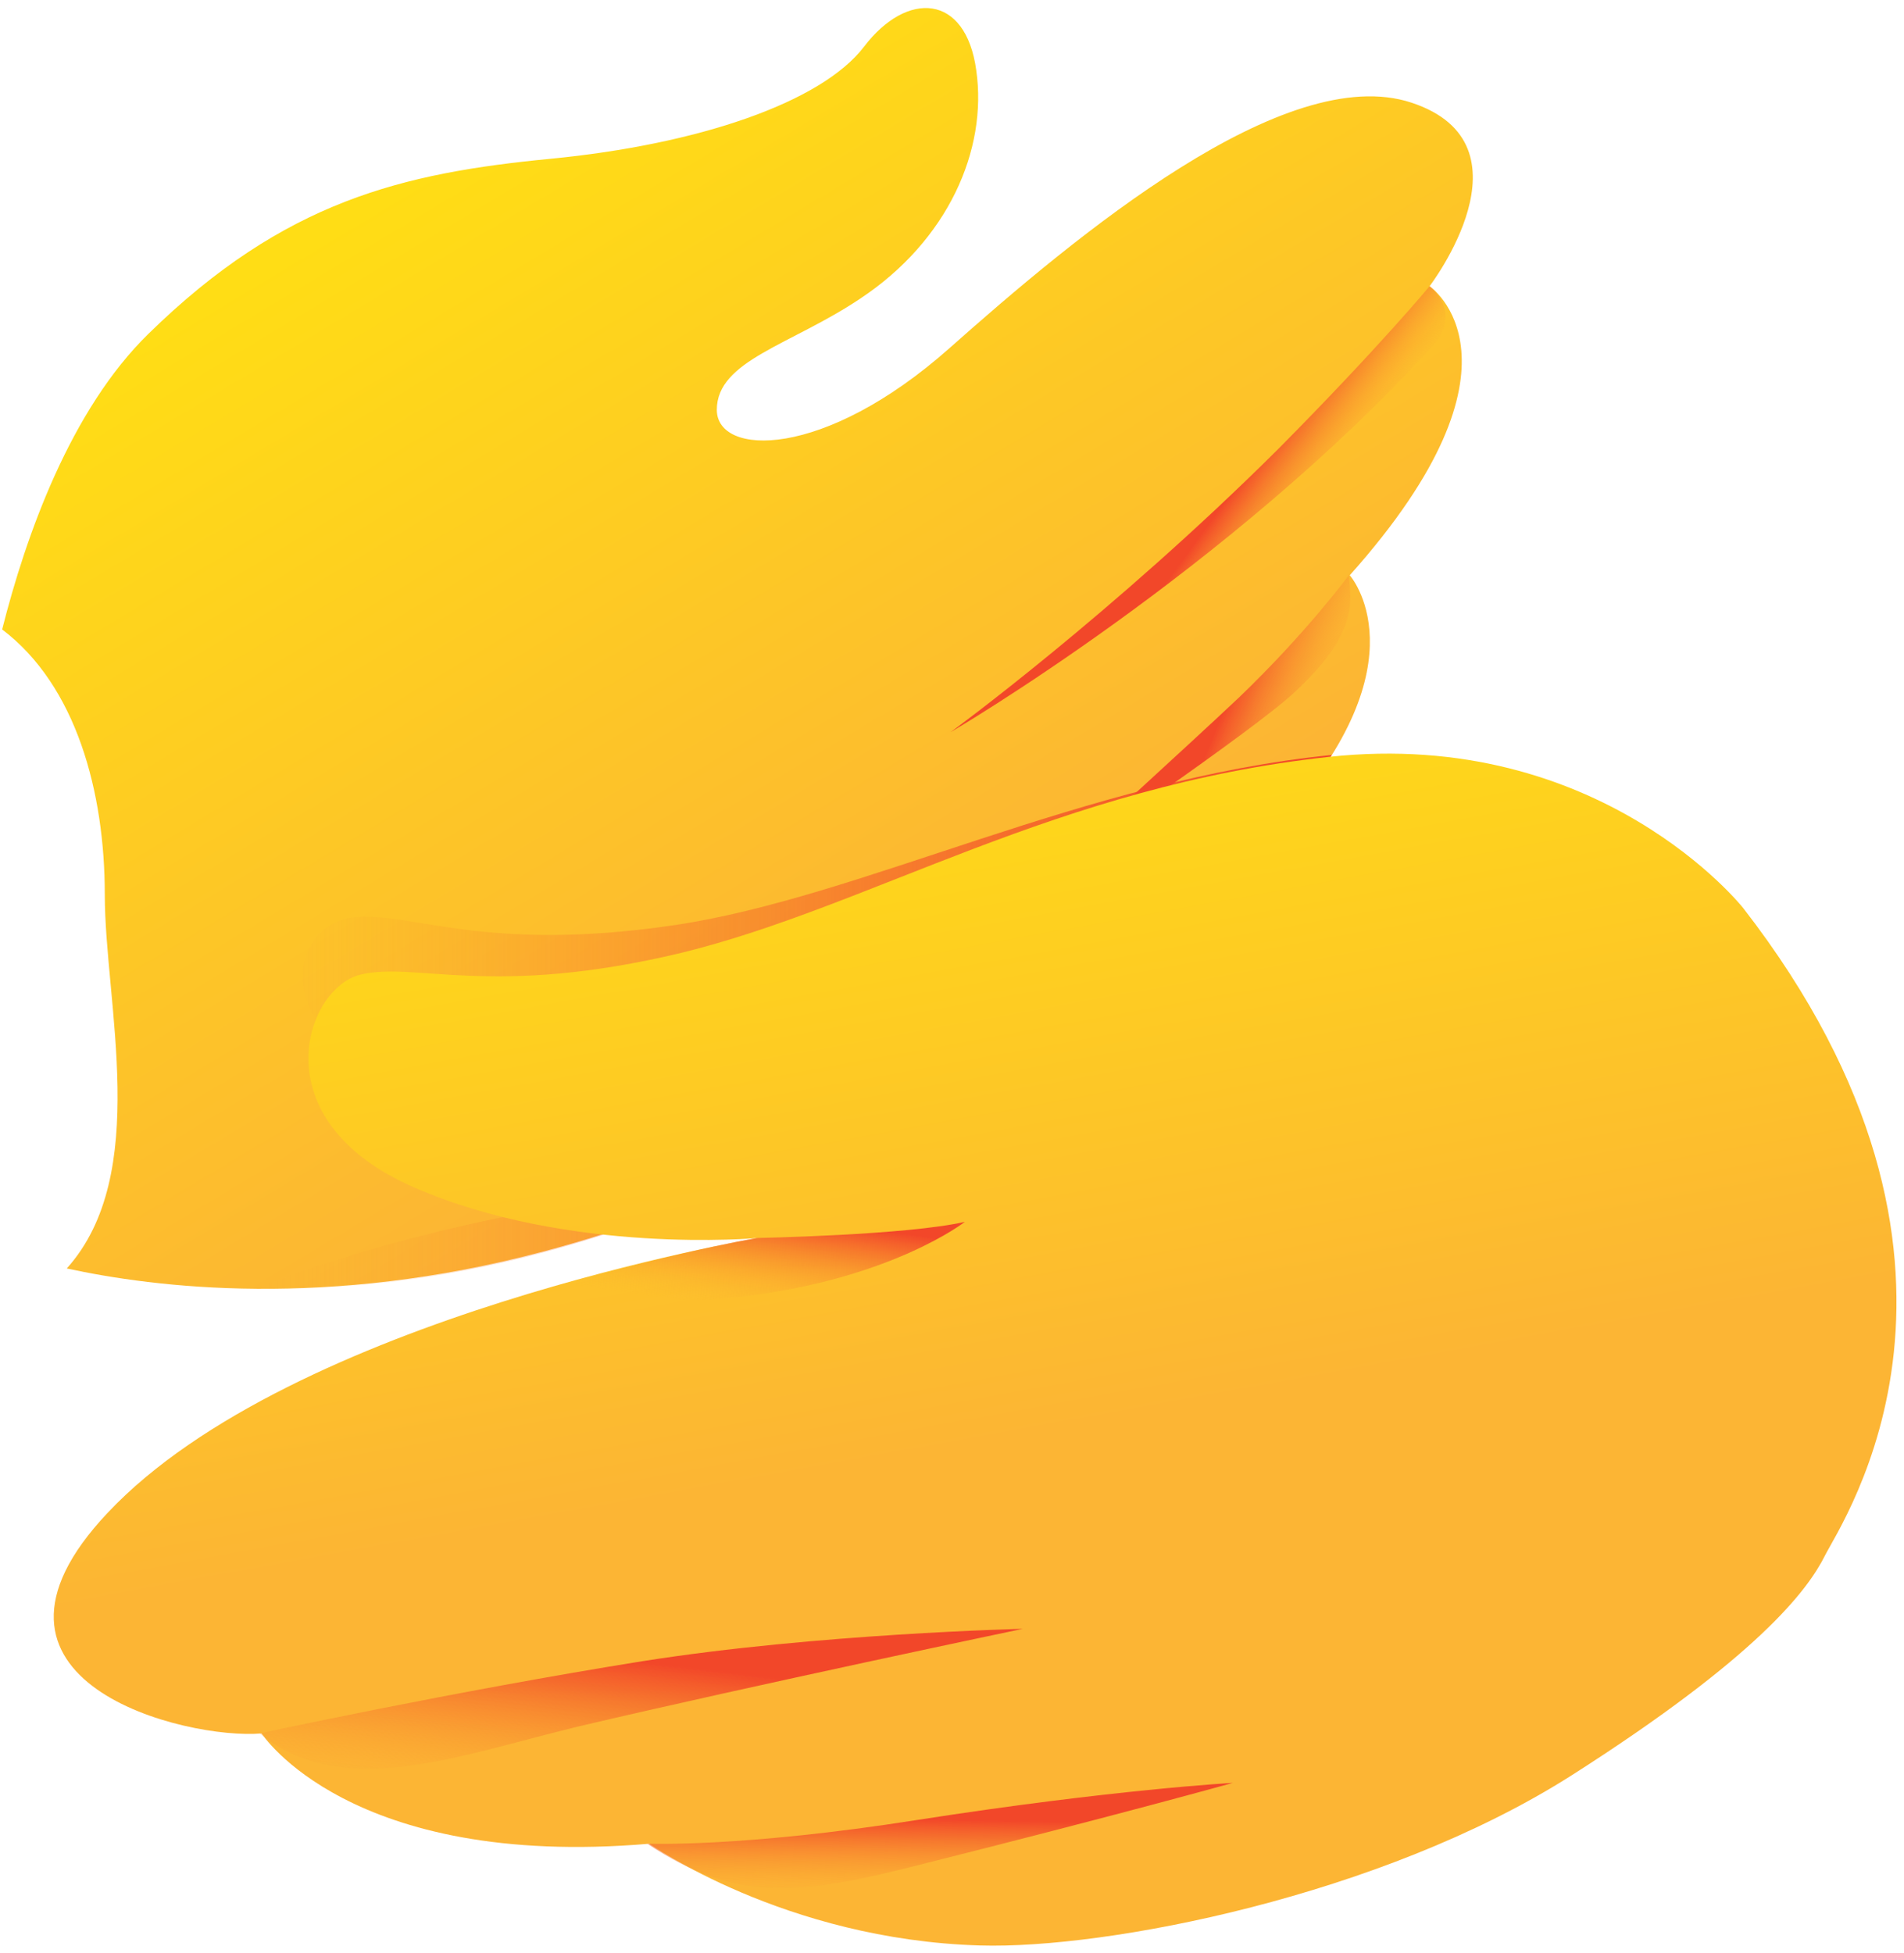 <svg width="234" height="240" viewBox="0 0 234 240" version="1.1" xmlns="http://www.w3.org/2000/svg" xmlns:xlink="http://www.w3.org/1999/xlink">
<g id="Canvas" fill="none">
<g id="Group 2">
<g id="Group 2_2">
<g id="Group 2_3">
<g id="Vector">
<path d="M 175.43 34.181C 175.43 34.181 188.745 16.771 173.211 11.629C 157.677 6.488 131.981 27.988 116.447 41.776C 100.913 55.564 87.832 55.096 87.832 49.371C 87.832 43.295 96.942 41.425 105.468 35.7C 116.213 28.572 121.119 17.472 119.717 7.657C 118.433 -1.808 111.191 -2.159 105.935 4.735C 100.679 11.629 85.496 16.771 67.392 18.523C 49.289 20.276 34.689 23.665 17.987 40.023C 8.409 49.371 2.92 64.794 1.42575e-05 76.362C 9.11 83.256 12.614 96.343 12.614 108.962C 12.614 122.283 18.337 143.315 7.942 154.883C 18.688 157.22 39.945 159.907 66.575 152.78C 105.235 142.497 142.143 116.441 157.326 99.731C 174.963 80.218 165.619 69.702 165.619 69.702C 189.095 43.412 175.43 34.181 175.43 34.181Z" transform="translate(0.265 0.988)" fill="url(#paint0_linear)"/>
</g>
<g id="Vector_2">
<path d="M 58.866 0C 58.866 0 52.792 7.361 40.295 19.981C 19.856 40.312 0 54.801 0 54.801C 0 54.801 34.222 34.82 59.216 7.361C 63.071 3.155 58.866 0 58.866 0Z" transform="translate(116.828 35.168)" fill="url(#paint1_linear)"/>
</g>
<g id="Vector_3">
<path d="M 35.39 -7.13173e-06C 35.39 -7.13173e-06 30.25 7.011 21.841 15.073C 15.884 20.682 -2.8515e-05 35.171 -2.8515e-05 35.171C -2.8515e-05 35.171 23.593 19.163 28.732 14.372C 35.974 7.595 35.857 4.09 35.39 -7.13173e-06Z" transform="translate(130.377 70.69)" fill="url(#paint2_linear)"/>
</g>
</g>
<g id="Vector_4">
<path d="M 126.375 7.946C 128.944 5.141 130.93 2.454 132.448 -1.42635e-05C 102.081 3.038 74.634 17.527 51.624 20.916C 27.915 24.421 18.921 19.046 12.03 19.981C 5.139 20.916 0.584 32.25 18.804 42.298C 37.025 52.347 60.151 52.347 60.151 52.347C 60.151 52.347 45.551 53.516 27.798 57.371C 18.804 59.358 8.993 62.045 1.42575e-05 65.668C 10.045 65.784 22.192 64.733 35.623 61.111C 74.283 50.711 111.191 24.655 126.375 7.946Z" transform="translate(31.216 92.774)" fill="url(#paint3_linear)"/>
</g>
</g>
<g id="Group">
<g id="Vector_5">
<path d="M 207.634 18.978C 207.634 18.978 190.115 -3.223 156.711 0.4C 123.306 4.022 100.531 18.744 77.171 24.47C 53.812 30.078 44.468 25.521 37.694 27.157C 30.92 28.793 25.197 45.035 44.351 53.331C 63.389 61.627 86.515 59.524 86.515 59.524C 86.515 59.524 29.285 69.222 6.626 93.292C -12.996 114.091 16.32 121.219 25.547 120.401C 25.547 120.401 36.292 137.11 73.2 133.955C 73.2 133.955 89.786 145.756 113.846 146.457C 129.38 146.925 163.134 140.381 186.377 125.659C 209.503 110.936 215.576 102.757 217.679 98.55C 219.781 94.344 241.506 62.679 207.634 18.978Z" transform="translate(6.604 92.608)" fill="url(#paint4_linear)"/>
</g>
<g id="Vector_6">
<path d="M -1.42575e-05 12.853C -1.42575e-05 12.853 23.71 7.712 47.069 3.973C 68.56 0.584 93.788 1.42635e-05 93.788 1.42635e-05C 93.788 1.42635e-05 60.852 6.894 39.01 12.035C 24.177 15.657 10.045 21.149 -1.42575e-05 12.853Z" transform="translate(31.917 200.155)" fill="url(#paint5_linear)"/>
</g>
<g id="Vector_7">
<path d="M -2.8515e-05 7.478C -2.8515e-05 7.478 11.68 7.946 33.17 4.557C 57.114 0.818 71.947 -7.13173e-06 71.947 -7.13173e-06C 71.947 -7.13173e-06 58.165 3.856 33.521 10.049C 18.804 13.788 10.979 14.839 -2.8515e-05 7.478Z" transform="translate(79.569 219.085)" fill="url(#paint6_linear)"/>
</g>
<g id="Vector_8">
<path d="M 31.886 1.986C 31.886 1.986 50.34 1.636 57.464 -7.13173e-06C 57.464 -7.13173e-06 48.354 7.128 29.667 9.231C 10.979 11.217 -1.42575e-05 10.049 -1.42575e-05 10.049C -1.42575e-05 10.049 18.688 4.323 31.886 1.986Z" transform="translate(61.116 150.145)" fill="url(#paint7_linear)"/>
</g>
</g>
</g>
</g>
<defs>

<linearGradient id="paint0_linear" x2="1" gradientUnits="userSpaceOnUse" gradientTransform="matrix(60.077 99.442 -99.4 60.102 103.481 -10.581)">
<stop stop-color="#FFDD15"/>
<stop offset="1" stop-color="#FCB534"/>
</linearGradient>
<linearGradient id="paint1_linear" x2="1" gradientUnits="userSpaceOnUse" gradientTransform="matrix(8.451 6.149 -6.146 8.454 34.827 24.903)">
<stop stop-color="#F24729"/>
<stop offset="1" stop-color="#FCB534" stop-opacity="0"/>
</linearGradient>
<linearGradient id="paint2_linear" x2="1" gradientUnits="userSpaceOnUse" gradientTransform="matrix(11.664 4.74 -4.738 11.668 21.681 12.365)">
<stop stop-color="#F24729"/>
<stop offset="1" stop-color="#FCB534" stop-opacity="0"/>
</linearGradient>
<linearGradient id="paint3_linear" x2="1" gradientUnits="userSpaceOnUse" gradientTransform="translate(-0.048 -33.461) scale(132.445 132.5)">
<stop stop-color="#FCB534" stop-opacity="0"/>
<stop offset="0.118" stop-color="#F99631" stop-opacity="0.118"/>
<stop offset="0.256" stop-color="#F7792E" stop-opacity="0.256"/>
<stop offset="0.404" stop-color="#F5632C" stop-opacity="0.404"/>
<stop offset="0.565" stop-color="#F3532A" stop-opacity="0.565"/>
<stop offset="0.747" stop-color="#F24A29" stop-opacity="0.747"/>
<stop offset="1" stop-color="#F24729"/>
</linearGradient>
<linearGradient id="paint4_linear" x2="1" gradientUnits="userSpaceOnUse" gradientTransform="matrix(16.152 90.581 -90.543 16.159 142.408 -13.461)">
<stop stop-color="#FFDD15"/>
<stop offset="1" stop-color="#FCB534"/>
</linearGradient>
<linearGradient id="paint5_linear" x2="1" gradientUnits="userSpaceOnUse" gradientTransform="matrix(-2.41 20.016 -20.008 -2.411 57.249 5.271)">
<stop stop-color="#F24729"/>
<stop offset="1" stop-color="#FCB534" stop-opacity="0"/>
</linearGradient>
<linearGradient id="paint6_linear" x2="1" gradientUnits="userSpaceOnUse" gradientTransform="matrix(-0.166 10.236 -10.232 -0.166 41.161 4.612)">
<stop stop-color="#F24729"/>
<stop offset="1" stop-color="#FCB534" stop-opacity="0"/>
</linearGradient>
<linearGradient id="paint7_linear" x2="1" gradientUnits="userSpaceOnUse" gradientTransform="matrix(-1.666 11.821 -11.816 -1.666 35.624 -0.602)">
<stop stop-color="#F24729"/>
<stop offset="1" stop-color="#FCB534" stop-opacity="0"/>
</linearGradient>

</defs>
</svg>

